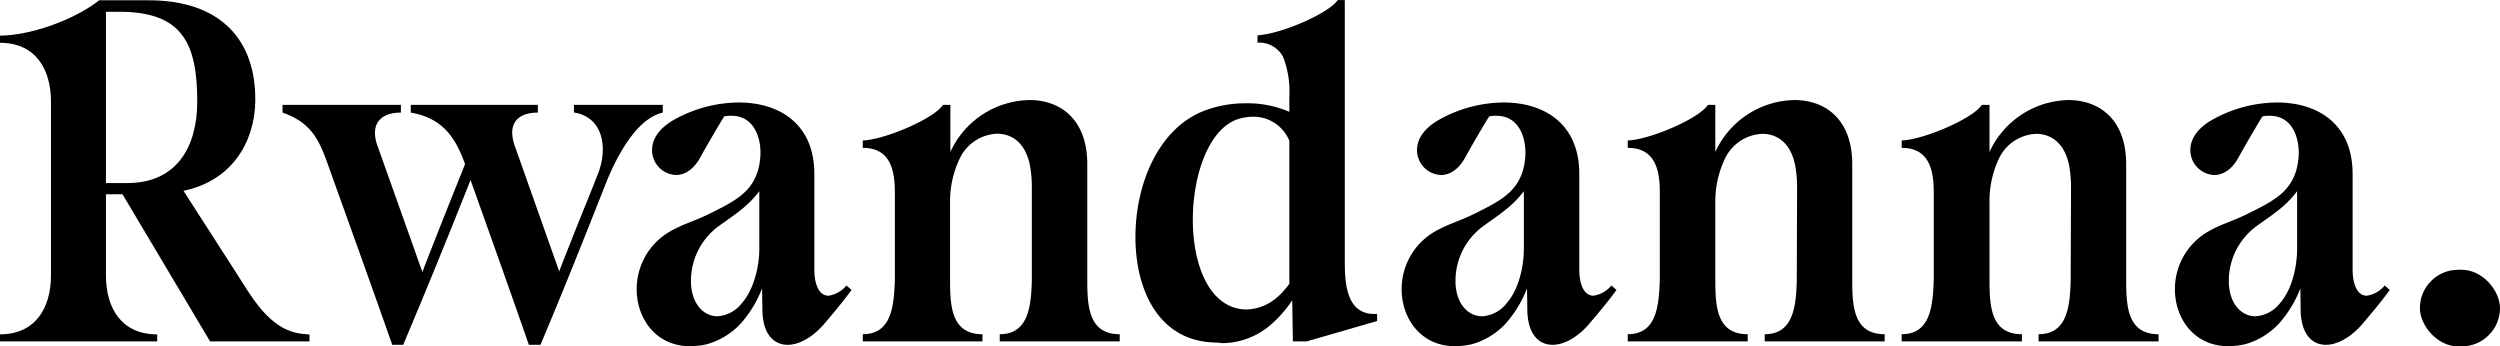 <svg xmlns="http://www.w3.org/2000/svg" viewBox="0 0 424.73 58.85"><g id="Layer_2" data-name="Layer 2"><g id="Layer_1-2" data-name="Layer 1"><path d="M35.69,58,20.81,33H18V46.81c0,5.5,2.61,10,8.71,10V58H0v-1.2c6.05,0,8.66-4.52,8.66-10V17.27c0-5.45-2.56-10-8.66-10V6.05c4.9,0,12.42-2.51,16.84-6h8.28C37.76,0,43.37,7.08,43.37,16.78v.44c-.11,6.81-3.87,13.46-12.2,15.2l8.66,13.46c2.84,4.36,5.83,10.24,11.55,10.84l1.2.11V58ZM33.51,17.27C33.51,7.36,31,2,20.27,2H18v29.1h3.7C30.19,31.06,33.51,24.74,33.51,17.27Z"/><path d="M89.85,58.58c-3.26-9.38-6.59-18.69-9.91-28q-5.56,14.06-11.44,28H66.64C63,48.22,59.67,39,56,28.77c-1.58-4.41-2.67-7.79-8-9.64V17.82H68.11v1.31c-2.94,0-4.41,1.36-4.41,3.48a6.75,6.75,0,0,0,.44,2.18l7.62,21.42C74.11,40.1,76.56,34,79,27.9l-.06-.22c-1.63-4.41-3.81-7.63-9.15-8.55V17.82H91.38v1.31c-2.89,0-4.36,1.3-4.36,3.43a7.08,7.08,0,0,0,.44,2.23L95,46.1c1.74-4.47,3.65-9.27,5.45-13.68l1.2-3.05a11.46,11.46,0,0,0,.76-4c0-3.05-1.47-5.72-4.9-6.26V17.82h15.09v1.31c-4.47,1-7.79,7.46-9.48,11.55C99.44,40,95.74,49.31,91.82,58.58Z"/><path d="M108.17,49.15a11.27,11.27,0,0,1,5.72-9.86c2.07-1.2,4.3-1.8,6.59-2.95,4.3-2.12,7.14-3.59,8.28-7.35a11.29,11.29,0,0,0,.44-3c0-3.16-1.42-6.32-4.91-6.32a5,5,0,0,0-1.25.11c-.71,1.08-3.21,5.39-4.09,7-1.14,2.07-2.67,2.95-4.08,2.95a4.23,4.23,0,0,1-4.09-4.25c0-1.69,1-3.6,3.81-5.18a22.92,22.92,0,0,1,10.9-2.89c6.76,0,12.86,3.49,12.86,12.15V45.77c0,2.67.87,4.47,2.4,4.47a4.85,4.85,0,0,0,3.05-1.74l.87.76c-1.58,2.18-3.59,4.52-4.74,5.88-1.91,2.18-4.19,3.44-6.1,3.44-2.45,0-4.31-1.91-4.31-6.11L129.47,49a19.8,19.8,0,0,1-3.6,5.94,12.47,12.47,0,0,1-5.77,3.54,12.84,12.84,0,0,1-2.84.33C111.49,58.85,108.17,54.16,108.17,49.15ZM126,51.55c2.13-2.4,3-6.38,3-9.27v-9.8c-1.91,2.56-4.09,3.92-6.82,5.88a11.49,11.49,0,0,0-4.79,9.26v.49c.16,3.6,2.18,5.62,4.52,5.62A5.69,5.69,0,0,0,126,51.55Z"/><path d="M169.85,58V56.78c4.9,0,5.34-4.8,5.45-9.21l0-15.59a20.6,20.6,0,0,0-.22-3.26c-.6-4.25-3-6-5.66-6a7.35,7.35,0,0,0-6.27,4,16.81,16.81,0,0,0-1.74,7.63V47.41c0,4.52.16,9.37,5.5,9.37V58H146.58V56.78c4.9,0,5.29-4.8,5.45-9.21V32.75c0-3.76-.71-7.63-5.45-7.63V23.87c3.82-.17,12.1-3.71,13.62-6.05h1.26v8A15.05,15.05,0,0,1,174.92,17c5.23,0,9.8,3.27,9.8,10.89V47.41c0,4.52.17,9.37,5.51,9.37V58Z"/><path d="M207.34,58.25l-.93-.06c-9.48-.21-13.51-8.82-13.51-17.92,0-8.83,3.76-18.15,11.33-21.31a19.35,19.35,0,0,1,7.25-1.41A17.88,17.88,0,0,1,219.05,19V16.35A16.06,16.06,0,0,0,218,9.7a4.56,4.56,0,0,0-4.36-2.45V6a5.44,5.44,0,0,0,.93-.11h.05c4.09-.59,11.23-3.76,12.65-5.88h1.2l0,16.56v28c0,3.76.38,8.77,5,8.77h.49v1.2L222,58h-2.35L219.54,51a19.84,19.84,0,0,1-4,4.47,12.8,12.8,0,0,1-7.79,2.83Zm11.71-10V23.92a6.57,6.57,0,0,0-6.21-4.09,8.82,8.82,0,0,0-2.61.44c-4.91,1.69-7.58,9.54-7.58,17.05,0,7.8,2.89,15.26,9.21,15.26C214.8,52.42,217,51,219.05,48.22Z"/><path d="M238.13,49.15a11.27,11.27,0,0,1,5.72-9.86c2.07-1.2,4.3-1.8,6.59-2.95,4.3-2.12,7.14-3.59,8.28-7.35a11.29,11.29,0,0,0,.44-3c0-3.16-1.42-6.32-4.91-6.32a5,5,0,0,0-1.25.11c-.71,1.08-3.21,5.39-4.09,7-1.14,2.07-2.67,2.95-4.08,2.95a4.23,4.23,0,0,1-4.09-4.25c0-1.69,1-3.6,3.82-5.18a22.85,22.85,0,0,1,10.89-2.89c6.76,0,12.86,3.49,12.86,12.15V45.77c0,2.67.87,4.47,2.4,4.47a4.85,4.85,0,0,0,3.05-1.74l.87.76c-1.58,2.18-3.59,4.52-4.74,5.88-1.9,2.18-4.19,3.44-6.1,3.44-2.45,0-4.31-1.91-4.31-6.11L259.43,49a19.8,19.8,0,0,1-3.6,5.94,12.42,12.42,0,0,1-5.77,3.54,12.82,12.82,0,0,1-2.83.33C241.45,58.85,238.13,54.16,238.13,49.15Zm17.81,2.4c2.13-2.4,2.95-6.38,2.95-9.27v-9.8C257,35,254.8,36.4,252.07,38.36a11.49,11.49,0,0,0-4.79,9.26v.49c.16,3.6,2.18,5.62,4.52,5.62A5.69,5.69,0,0,0,255.94,51.55Z"/><path d="M299.81,58V56.78c4.9,0,5.34-4.8,5.45-9.21L305.31,32a20.6,20.6,0,0,0-.22-3.26c-.6-4.25-3-6-5.66-6a7.35,7.35,0,0,0-6.27,4,16.81,16.81,0,0,0-1.74,7.63V47.41c0,4.52.16,9.37,5.5,9.37V58H276.54V56.78c4.91,0,5.29-4.8,5.45-9.21V32.75c0-3.76-.71-7.63-5.45-7.63V23.87c3.82-.17,12.1-3.71,13.62-6.05h1.26v8A15.06,15.06,0,0,1,304.88,17c5.23,0,9.8,3.27,9.8,10.89V47.41c0,4.52.17,9.37,5.51,9.37V58Z"/><path d="M346.34,58V56.78c4.91,0,5.34-4.8,5.45-9.21L351.85,32a21.86,21.86,0,0,0-.22-3.26c-.6-4.25-3.05-6-5.67-6a7.32,7.32,0,0,0-6.26,4A16.83,16.83,0,0,0,338,34.33V47.41c0,4.52.17,9.37,5.51,9.37V58H323.08V56.78c4.9,0,5.28-4.8,5.45-9.21V32.75c0-3.76-.71-7.63-5.45-7.63V23.87c3.81-.17,12.09-3.71,13.62-6.05H338v8A15.08,15.08,0,0,1,351.41,17c5.23,0,9.81,3.27,9.81,10.89V47.41c0,4.52.16,9.37,5.5,9.37V58Z"/><path d="M369.5,49.15a11.28,11.28,0,0,1,5.73-9.86c2.07-1.2,4.3-1.8,6.59-2.95,4.3-2.12,7.14-3.59,8.28-7.35a11.29,11.29,0,0,0,.44-3c0-3.16-1.42-6.32-4.91-6.32a5,5,0,0,0-1.25.11c-.71,1.08-3.22,5.39-4.09,7-1.14,2.07-2.67,2.95-4.08,2.95a4.23,4.23,0,0,1-4.09-4.25c0-1.69,1-3.6,3.81-5.18a22.92,22.92,0,0,1,10.9-2.89c6.76,0,12.86,3.49,12.86,12.15V45.77c0,2.67.87,4.47,2.4,4.47a4.87,4.87,0,0,0,3.05-1.74l.87.76c-1.58,2.18-3.6,4.52-4.74,5.88-1.91,2.18-4.2,3.44-6.1,3.44-2.45,0-4.31-1.91-4.31-6.11L390.81,49a19.8,19.8,0,0,1-3.6,5.94,12.47,12.47,0,0,1-5.77,3.54,12.84,12.84,0,0,1-2.84.33C372.83,58.85,369.5,54.16,369.5,49.15Zm17.82,2.4c2.13-2.4,2.94-6.38,2.94-9.27v-9.8c-1.9,2.56-4.08,3.92-6.81,5.88a11.49,11.49,0,0,0-4.79,9.26v.49c.16,3.6,2.18,5.62,4.52,5.62A5.71,5.71,0,0,0,387.32,51.55Z"/><rect x="411.12" y="45.83" width="13.61" height="13.02" rx="6.51"/></g></g></svg>